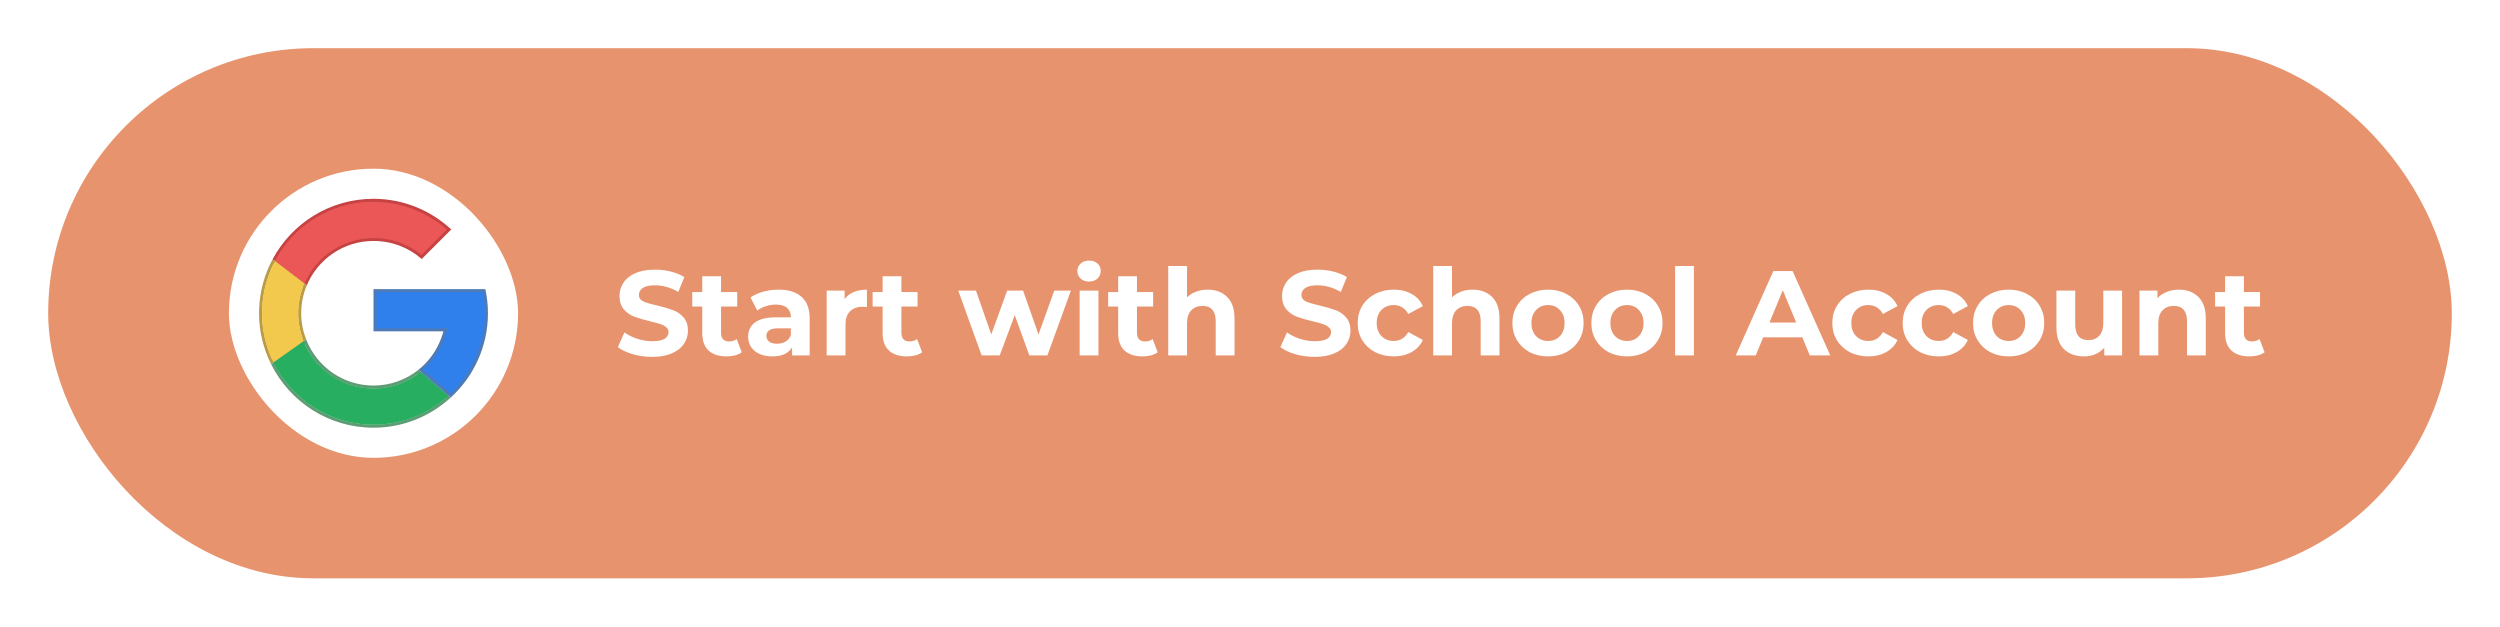 <svg width="415" height="104" viewBox="0 0 415 104" fill="none" xmlns="http://www.w3.org/2000/svg">
<g filter="url(#filter0_d)">
<rect x="6" y="4" width="399" height="88" rx="44" fill="#E7936D"/>
<rect x="36" y="24" width="48" height="48" rx="24" fill="white"/>
<path d="M43.567 38.974C46.871 32.971 53.147 29.25 60 29.25C64.643 29.25 69.089 30.969 72.55 34.096L67.988 38.658C65.791 36.781 62.964 35.75 60 35.75C55.154 35.75 50.802 38.578 48.825 42.98L43.567 38.974Z" fill="#EB5757"/>
<path d="M60 29.5C64.493 29.5 68.8 31.133 72.186 34.107L67.973 38.319C65.757 36.498 62.944 35.5 60 35.5C55.16 35.5 50.804 38.263 48.728 42.593L43.891 38.907C47.177 33.093 53.31 29.5 60 29.5ZM60 29C52.746 29 46.446 33.068 43.245 39.044L48.927 43.373C50.739 39.043 55.013 36 60 36C63.059 36 65.88 37.115 68 39L72.911 34.089C69.52 30.941 64.992 29 60 29Z" fill="#C74343"/>
<path d="M48.518 43.061C50.371 38.761 54.567 35.707 59.5 35.513V29.513C52.621 29.696 46.678 33.632 43.646 39.349L48.518 43.061Z" fill="#EB5757"/>
<path d="M43.104 56.091C41.874 53.532 41.25 50.812 41.25 48C41.25 47.731 41.256 47.463 41.267 47.198C41.383 44.463 42.076 41.848 43.329 39.422L48.624 43.456C48.044 44.903 47.75 46.431 47.75 48C47.75 49.451 48.011 50.884 48.525 52.264L43.104 56.091Z" fill="#FFEEA3"/>
<path d="M43.416 39.802L48.322 43.54C47.776 44.965 47.5 46.463 47.5 48C47.5 49.417 47.743 50.818 48.225 52.17L43.203 55.715C42.072 53.269 41.5 50.676 41.5 48C41.5 47.737 41.505 47.47 41.517 47.208C41.627 44.61 42.265 42.121 43.416 39.802ZM43.245 39.044C41.935 41.488 41.142 44.251 41.017 47.187C41.006 47.457 41 47.727 41 48C41 51.045 41.735 53.913 43.009 56.464L48.828 52.357C48.3 51.005 48 49.539 48 48C48 46.359 48.331 44.797 48.927 43.373L43.245 39.044Z" fill="#BA9B48"/>
<path d="M48.401 52.658C47.822 51.218 47.5 49.647 47.5 48C47.5 46.245 47.865 44.576 48.518 43.061L43.646 39.349C42.277 41.93 41.5 44.874 41.5 48C41.5 50.938 42.188 53.715 43.408 56.183L48.401 52.658Z" fill="#F2C94C"/>
<path d="M60 66.75C52.93 66.75 46.562 62.845 43.329 56.544L48.715 52.742C50.633 57.314 55.029 60.25 60 60.25C62.726 60.25 65.297 59.374 67.449 57.714L72.445 61.996C68.999 65.064 64.591 66.75 60 66.75Z" fill="#BAE0BD"/>
<path d="M48.608 53.124C50.626 57.626 55.031 60.5 60 60.5C62.714 60.5 65.277 59.649 67.439 58.035L72.063 61.998C68.695 64.905 64.434 66.5 60 66.5C53.096 66.5 46.871 62.726 43.651 56.623L48.608 53.124ZM48.828 52.356L43.008 56.465C46.123 62.704 52.552 67 60 67C64.949 67 69.442 65.092 72.823 61.991L67.456 57.391C65.411 59.022 62.822 60 60 60C54.911 60 50.573 56.827 48.828 52.356Z" fill="#5E9C76"/>
<path d="M67.848 57.727C65.703 59.461 62.973 60.501 60 60.501C54.744 60.501 50.248 57.255 48.401 52.659L43.408 56.184C46.428 62.296 52.722 66.501 60 66.501C64.798 66.501 69.17 64.674 72.457 61.678L67.848 57.727Z" fill="#27AE60"/>
<path d="M72.248 48L72.245 50.5C71.656 53.399 70.067 55.935 67.849 57.727L72.458 61.677C76.17 58.294 78.5 53.419 78.5 48H72.248Z" fill="#8BB7F0"/>
<path d="M67.846 57.395C69.449 56.05 70.687 54.307 71.434 52.339C71.616 51.86 71.747 51.455 71.849 51.062L71.929 50.75H60.25V44.25H78.367C78.621 45.499 78.75 46.76 78.75 48C78.75 53.148 76.591 58.113 72.817 61.657L67.846 57.395Z" fill="#2F80ED"/>
<path d="M78.162 44.5C78.387 45.667 78.5 46.842 78.5 48C78.5 53.005 76.431 57.834 72.808 61.319L68.23 57.395C69.758 56.05 70.94 54.344 71.668 52.427C71.854 51.938 71.988 51.525 72.091 51.124L72.252 50.5H71.607H60.5V44.5H78.162ZM78.57 44H60V51H71.607C71.496 51.428 71.355 51.842 71.2 52.25C70.428 54.285 69.127 56.058 67.456 57.391L72.823 61.991C76.611 58.518 79 53.544 79 48C79 46.627 78.847 45.291 78.57 44Z" fill="#4E7AB5"/>
<path d="M106.26 55.24C105.153 55.24 104.08 55.093 103.04 54.8C102.013 54.493 101.187 54.1 100.56 53.62L101.66 51.18C102.26 51.62 102.973 51.973 103.8 52.24C104.627 52.507 105.453 52.64 106.28 52.64C107.2 52.64 107.88 52.507 108.32 52.24C108.76 51.96 108.98 51.593 108.98 51.14C108.98 50.807 108.847 50.533 108.58 50.32C108.327 50.093 107.993 49.913 107.58 49.78C107.18 49.647 106.633 49.5 105.94 49.34C104.873 49.087 104 48.833 103.32 48.58C102.64 48.327 102.053 47.92 101.56 47.36C101.08 46.8 100.84 46.053 100.84 45.12C100.84 44.307 101.06 43.573 101.5 42.92C101.94 42.253 102.6 41.727 103.48 41.34C104.373 40.953 105.46 40.76 106.74 40.76C107.633 40.76 108.507 40.867 109.36 41.08C110.213 41.293 110.96 41.6 111.6 42L110.6 44.46C109.307 43.727 108.013 43.36 106.72 43.36C105.813 43.36 105.14 43.507 104.7 43.8C104.273 44.093 104.06 44.48 104.06 44.96C104.06 45.44 104.307 45.8 104.8 46.04C105.307 46.267 106.073 46.493 107.1 46.72C108.167 46.973 109.04 47.227 109.72 47.48C110.4 47.733 110.98 48.133 111.46 48.68C111.953 49.227 112.2 49.967 112.2 50.9C112.2 51.7 111.973 52.433 111.52 53.1C111.08 53.753 110.413 54.273 109.52 54.66C108.627 55.047 107.54 55.24 106.26 55.24ZM121.134 54.48C120.827 54.707 120.447 54.88 119.994 55C119.554 55.107 119.087 55.16 118.594 55.16C117.314 55.16 116.321 54.833 115.614 54.18C114.921 53.527 114.574 52.567 114.574 51.3V46.88H112.914V44.48H114.574V41.86H117.694V44.48H120.374V46.88H117.694V51.26C117.694 51.713 117.807 52.067 118.034 52.32C118.274 52.56 118.607 52.68 119.034 52.68C119.527 52.68 119.947 52.547 120.294 52.28L121.134 54.48ZM127.225 44.08C128.892 44.08 130.172 44.48 131.065 45.28C131.959 46.067 132.405 47.26 132.405 48.86V55H129.485V53.66C128.899 54.66 127.805 55.16 126.205 55.16C125.379 55.16 124.659 55.02 124.045 54.74C123.445 54.46 122.985 54.073 122.665 53.58C122.345 53.087 122.185 52.527 122.185 51.9C122.185 50.9 122.559 50.113 123.305 49.54C124.065 48.967 125.232 48.68 126.805 48.68H129.285C129.285 48 129.079 47.48 128.665 47.12C128.252 46.747 127.632 46.56 126.805 46.56C126.232 46.56 125.665 46.653 125.105 46.84C124.559 47.013 124.092 47.253 123.705 47.56L122.585 45.38C123.172 44.967 123.872 44.647 124.685 44.42C125.512 44.193 126.359 44.08 127.225 44.08ZM126.985 53.06C127.519 53.06 127.992 52.94 128.405 52.7C128.819 52.447 129.112 52.08 129.285 51.6V50.5H127.145C125.865 50.5 125.225 50.92 125.225 51.76C125.225 52.16 125.379 52.48 125.685 52.72C126.005 52.947 126.439 53.06 126.985 53.06ZM138.209 45.66C138.582 45.14 139.082 44.747 139.709 44.48C140.349 44.213 141.082 44.08 141.909 44.08V46.96C141.562 46.933 141.329 46.92 141.209 46.92C140.316 46.92 139.616 47.173 139.109 47.68C138.602 48.173 138.349 48.92 138.349 49.92V55H135.229V44.24H138.209V45.66ZM151.075 54.48C150.769 54.707 150.389 54.88 149.935 55C149.495 55.107 149.029 55.16 148.535 55.16C147.255 55.16 146.262 54.833 145.555 54.18C144.862 53.527 144.515 52.567 144.515 51.3V46.88H142.855V44.48H144.515V41.86H147.635V44.48H150.315V46.88H147.635V51.26C147.635 51.713 147.749 52.067 147.975 52.32C148.215 52.56 148.549 52.68 148.975 52.68C149.469 52.68 149.889 52.547 150.235 52.28L151.075 54.48ZM175.771 44.24L171.871 55H168.871L166.451 48.32L163.951 55H160.951L157.071 44.24H160.011L162.551 51.52L165.191 44.24H167.831L170.391 51.52L173.011 44.24H175.771ZM177.221 44.24H180.341V55H177.221V44.24ZM178.781 42.74C178.208 42.74 177.741 42.573 177.381 42.24C177.021 41.907 176.841 41.493 176.841 41C176.841 40.507 177.021 40.093 177.381 39.76C177.741 39.427 178.208 39.26 178.781 39.26C179.355 39.26 179.821 39.42 180.181 39.74C180.541 40.06 180.721 40.46 180.721 40.94C180.721 41.46 180.541 41.893 180.181 42.24C179.821 42.573 179.355 42.74 178.781 42.74ZM190.177 54.48C189.87 54.707 189.49 54.88 189.037 55C188.597 55.107 188.13 55.16 187.637 55.16C186.357 55.16 185.364 54.833 184.657 54.18C183.964 53.527 183.617 52.567 183.617 51.3V46.88H181.957V44.48H183.617V41.86H186.737V44.48H189.417V46.88H186.737V51.26C186.737 51.713 186.85 52.067 187.077 52.32C187.317 52.56 187.65 52.68 188.077 52.68C188.57 52.68 188.99 52.547 189.337 52.28L190.177 54.48ZM198.468 44.08C199.802 44.08 200.875 44.48 201.688 45.28C202.515 46.08 202.928 47.267 202.928 48.84V55H199.808V49.32C199.808 48.467 199.622 47.833 199.248 47.42C198.875 46.993 198.335 46.78 197.628 46.78C196.842 46.78 196.215 47.027 195.748 47.52C195.282 48 195.048 48.72 195.048 49.68V55H191.928V40.16H195.048V45.36C195.462 44.947 195.962 44.633 196.548 44.42C197.135 44.193 197.775 44.08 198.468 44.08ZM216.24 55.24C215.134 55.24 214.06 55.093 213.02 54.8C211.994 54.493 211.167 54.1 210.54 53.62L211.64 51.18C212.24 51.62 212.954 51.973 213.78 52.24C214.607 52.507 215.434 52.64 216.26 52.64C217.18 52.64 217.86 52.507 218.3 52.24C218.74 51.96 218.96 51.593 218.96 51.14C218.96 50.807 218.827 50.533 218.56 50.32C218.307 50.093 217.974 49.913 217.56 49.78C217.16 49.647 216.614 49.5 215.92 49.34C214.854 49.087 213.98 48.833 213.3 48.58C212.62 48.327 212.034 47.92 211.54 47.36C211.06 46.8 210.82 46.053 210.82 45.12C210.82 44.307 211.04 43.573 211.48 42.92C211.92 42.253 212.58 41.727 213.46 41.34C214.354 40.953 215.44 40.76 216.72 40.76C217.614 40.76 218.487 40.867 219.34 41.08C220.194 41.293 220.94 41.6 221.58 42L220.58 44.46C219.287 43.727 217.994 43.36 216.7 43.36C215.794 43.36 215.12 43.507 214.68 43.8C214.254 44.093 214.04 44.48 214.04 44.96C214.04 45.44 214.287 45.8 214.78 46.04C215.287 46.267 216.054 46.493 217.08 46.72C218.147 46.973 219.02 47.227 219.7 47.48C220.38 47.733 220.96 48.133 221.44 48.68C221.934 49.227 222.18 49.967 222.18 50.9C222.18 51.7 221.954 52.433 221.5 53.1C221.06 53.753 220.394 54.273 219.5 54.66C218.607 55.047 217.52 55.24 216.24 55.24ZM229.374 55.16C228.228 55.16 227.194 54.927 226.274 54.46C225.368 53.98 224.654 53.32 224.134 52.48C223.628 51.64 223.374 50.687 223.374 49.62C223.374 48.553 223.628 47.6 224.134 46.76C224.654 45.92 225.368 45.267 226.274 44.8C227.194 44.32 228.228 44.08 229.374 44.08C230.508 44.08 231.494 44.32 232.334 44.8C233.188 45.267 233.808 45.94 234.194 46.82L231.774 48.12C231.214 47.133 230.408 46.64 229.354 46.64C228.541 46.64 227.868 46.907 227.334 47.44C226.801 47.973 226.534 48.7 226.534 49.62C226.534 50.54 226.801 51.267 227.334 51.8C227.868 52.333 228.541 52.6 229.354 52.6C230.421 52.6 231.228 52.107 231.774 51.12L234.194 52.44C233.808 53.293 233.188 53.96 232.334 54.44C231.494 54.92 230.508 55.16 229.374 55.16ZM242.453 44.08C243.786 44.08 244.859 44.48 245.673 45.28C246.499 46.08 246.913 47.267 246.913 48.84V55H243.793V49.32C243.793 48.467 243.606 47.833 243.233 47.42C242.859 46.993 242.319 46.78 241.613 46.78C240.826 46.78 240.199 47.027 239.733 47.52C239.266 48 239.033 48.72 239.033 49.68V55H235.913V40.16H239.033V45.36C239.446 44.947 239.946 44.633 240.533 44.42C241.119 44.193 241.759 44.08 242.453 44.08ZM254.978 55.16C253.845 55.16 252.825 54.927 251.918 54.46C251.025 53.98 250.325 53.32 249.818 52.48C249.311 51.64 249.058 50.687 249.058 49.62C249.058 48.553 249.311 47.6 249.818 46.76C250.325 45.92 251.025 45.267 251.918 44.8C252.825 44.32 253.845 44.08 254.978 44.08C256.111 44.08 257.125 44.32 258.018 44.8C258.911 45.267 259.611 45.92 260.118 46.76C260.625 47.6 260.878 48.553 260.878 49.62C260.878 50.687 260.625 51.64 260.118 52.48C259.611 53.32 258.911 53.98 258.018 54.46C257.125 54.927 256.111 55.16 254.978 55.16ZM254.978 52.6C255.778 52.6 256.431 52.333 256.938 51.8C257.458 51.253 257.718 50.527 257.718 49.62C257.718 48.713 257.458 47.993 256.938 47.46C256.431 46.913 255.778 46.64 254.978 46.64C254.178 46.64 253.518 46.913 252.998 47.46C252.478 47.993 252.218 48.713 252.218 49.62C252.218 50.527 252.478 51.253 252.998 51.8C253.518 52.333 254.178 52.6 254.978 52.6ZM268.083 55.16C266.95 55.16 265.93 54.927 265.023 54.46C264.13 53.98 263.43 53.32 262.923 52.48C262.417 51.64 262.163 50.687 262.163 49.62C262.163 48.553 262.417 47.6 262.923 46.76C263.43 45.92 264.13 45.267 265.023 44.8C265.93 44.32 266.95 44.08 268.083 44.08C269.217 44.08 270.23 44.32 271.123 44.8C272.017 45.267 272.717 45.92 273.223 46.76C273.73 47.6 273.983 48.553 273.983 49.62C273.983 50.687 273.73 51.64 273.223 52.48C272.717 53.32 272.017 53.98 271.123 54.46C270.23 54.927 269.217 55.16 268.083 55.16ZM268.083 52.6C268.883 52.6 269.537 52.333 270.043 51.8C270.563 51.253 270.823 50.527 270.823 49.62C270.823 48.713 270.563 47.993 270.043 47.46C269.537 46.913 268.883 46.64 268.083 46.64C267.283 46.64 266.623 46.913 266.103 47.46C265.583 47.993 265.323 48.713 265.323 49.62C265.323 50.527 265.583 51.253 266.103 51.8C266.623 52.333 267.283 52.6 268.083 52.6ZM276.069 40.16H279.189V55H276.069V40.16ZM297.189 52H290.689L289.449 55H286.129L292.369 41H295.569L301.829 55H298.429L297.189 52ZM296.169 49.54L293.949 44.18L291.729 49.54H296.169ZM308.163 55.16C307.017 55.16 305.983 54.927 305.063 54.46C304.157 53.98 303.443 53.32 302.923 52.48C302.417 51.64 302.163 50.687 302.163 49.62C302.163 48.553 302.417 47.6 302.923 46.76C303.443 45.92 304.157 45.267 305.063 44.8C305.983 44.32 307.017 44.08 308.163 44.08C309.297 44.08 310.283 44.32 311.123 44.8C311.977 45.267 312.597 45.94 312.983 46.82L310.563 48.12C310.003 47.133 309.197 46.64 308.143 46.64C307.33 46.64 306.657 46.907 306.123 47.44C305.59 47.973 305.323 48.7 305.323 49.62C305.323 50.54 305.59 51.267 306.123 51.8C306.657 52.333 307.33 52.6 308.143 52.6C309.21 52.6 310.017 52.107 310.563 51.12L312.983 52.44C312.597 53.293 311.977 53.96 311.123 54.44C310.283 54.92 309.297 55.16 308.163 55.16ZM319.843 55.16C318.696 55.16 317.663 54.927 316.743 54.46C315.836 53.98 315.123 53.32 314.603 52.48C314.096 51.64 313.843 50.687 313.843 49.62C313.843 48.553 314.096 47.6 314.603 46.76C315.123 45.92 315.836 45.267 316.743 44.8C317.663 44.32 318.696 44.08 319.843 44.08C320.976 44.08 321.963 44.32 322.803 44.8C323.656 45.267 324.276 45.94 324.663 46.82L322.243 48.12C321.683 47.133 320.876 46.64 319.823 46.64C319.01 46.64 318.336 46.907 317.803 47.44C317.27 47.973 317.003 48.7 317.003 49.62C317.003 50.54 317.27 51.267 317.803 51.8C318.336 52.333 319.01 52.6 319.823 52.6C320.89 52.6 321.696 52.107 322.243 51.12L324.663 52.44C324.276 53.293 323.656 53.96 322.803 54.44C321.963 54.92 320.976 55.16 319.843 55.16ZM331.443 55.16C330.309 55.16 329.289 54.927 328.383 54.46C327.489 53.98 326.789 53.32 326.283 52.48C325.776 51.64 325.523 50.687 325.523 49.62C325.523 48.553 325.776 47.6 326.283 46.76C326.789 45.92 327.489 45.267 328.383 44.8C329.289 44.32 330.309 44.08 331.443 44.08C332.576 44.08 333.589 44.32 334.483 44.8C335.376 45.267 336.076 45.92 336.583 46.76C337.089 47.6 337.343 48.553 337.343 49.62C337.343 50.687 337.089 51.64 336.583 52.48C336.076 53.32 335.376 53.98 334.483 54.46C333.589 54.927 332.576 55.16 331.443 55.16ZM331.443 52.6C332.243 52.6 332.896 52.333 333.403 51.8C333.923 51.253 334.183 50.527 334.183 49.62C334.183 48.713 333.923 47.993 333.403 47.46C332.896 46.913 332.243 46.64 331.443 46.64C330.643 46.64 329.983 46.913 329.463 47.46C328.943 47.993 328.683 48.713 328.683 49.62C328.683 50.527 328.943 51.253 329.463 51.8C329.983 52.333 330.643 52.6 331.443 52.6ZM350.268 44.24V55H347.308V53.72C346.895 54.187 346.402 54.547 345.828 54.8C345.255 55.04 344.635 55.16 343.968 55.16C342.555 55.16 341.435 54.753 340.608 53.94C339.782 53.127 339.368 51.92 339.368 50.32V44.24H342.488V49.86C342.488 51.593 343.215 52.46 344.668 52.46C345.415 52.46 346.015 52.22 346.468 51.74C346.922 51.247 347.148 50.52 347.148 49.56V44.24H350.268ZM359.699 44.08C361.032 44.08 362.105 44.48 362.919 45.28C363.745 46.08 364.159 47.267 364.159 48.84V55H361.039V49.32C361.039 48.467 360.852 47.833 360.479 47.42C360.105 46.993 359.565 46.78 358.859 46.78C358.072 46.78 357.445 47.027 356.979 47.52C356.512 48 356.279 48.72 356.279 49.68V55H353.159V44.24H356.139V45.5C356.552 45.047 357.065 44.7 357.679 44.46C358.292 44.207 358.965 44.08 359.699 44.08ZM373.927 54.48C373.62 54.707 373.24 54.88 372.787 55C372.347 55.107 371.88 55.16 371.387 55.16C370.107 55.16 369.114 54.833 368.407 54.18C367.714 53.527 367.367 52.567 367.367 51.3V46.88H365.707V44.48H367.367V41.86H370.487V44.48H373.167V46.88H370.487V51.26C370.487 51.713 370.6 52.067 370.827 52.32C371.067 52.56 371.4 52.68 371.827 52.68C372.32 52.68 372.74 52.547 373.087 52.28L373.927 54.48Z" fill="white"/>
</g>
<defs>
<filter id="filter0_d" x="0" y="0" width="415" height="104" filterUnits="userSpaceOnUse" color-interpolation-filters="sRGB">
<feFlood flood-opacity="0" result="BackgroundImageFix"/>
<feColorMatrix in="SourceAlpha" type="matrix" values="0 0 0 0 0 0 0 0 0 0 0 0 0 0 0 0 0 0 127 0"/>
<feOffset dx="2" dy="4"/>
<feGaussianBlur stdDeviation="4"/>
<feColorMatrix type="matrix" values="0 0 0 0 0.643 0 0 0 0 0.38 0 0 0 0 0.243 0 0 0 0.3 0"/>
<feBlend mode="normal" in2="BackgroundImageFix" result="effect1_dropShadow"/>
<feBlend mode="normal" in="SourceGraphic" in2="effect1_dropShadow" result="shape"/>
</filter>
</defs>
</svg>
